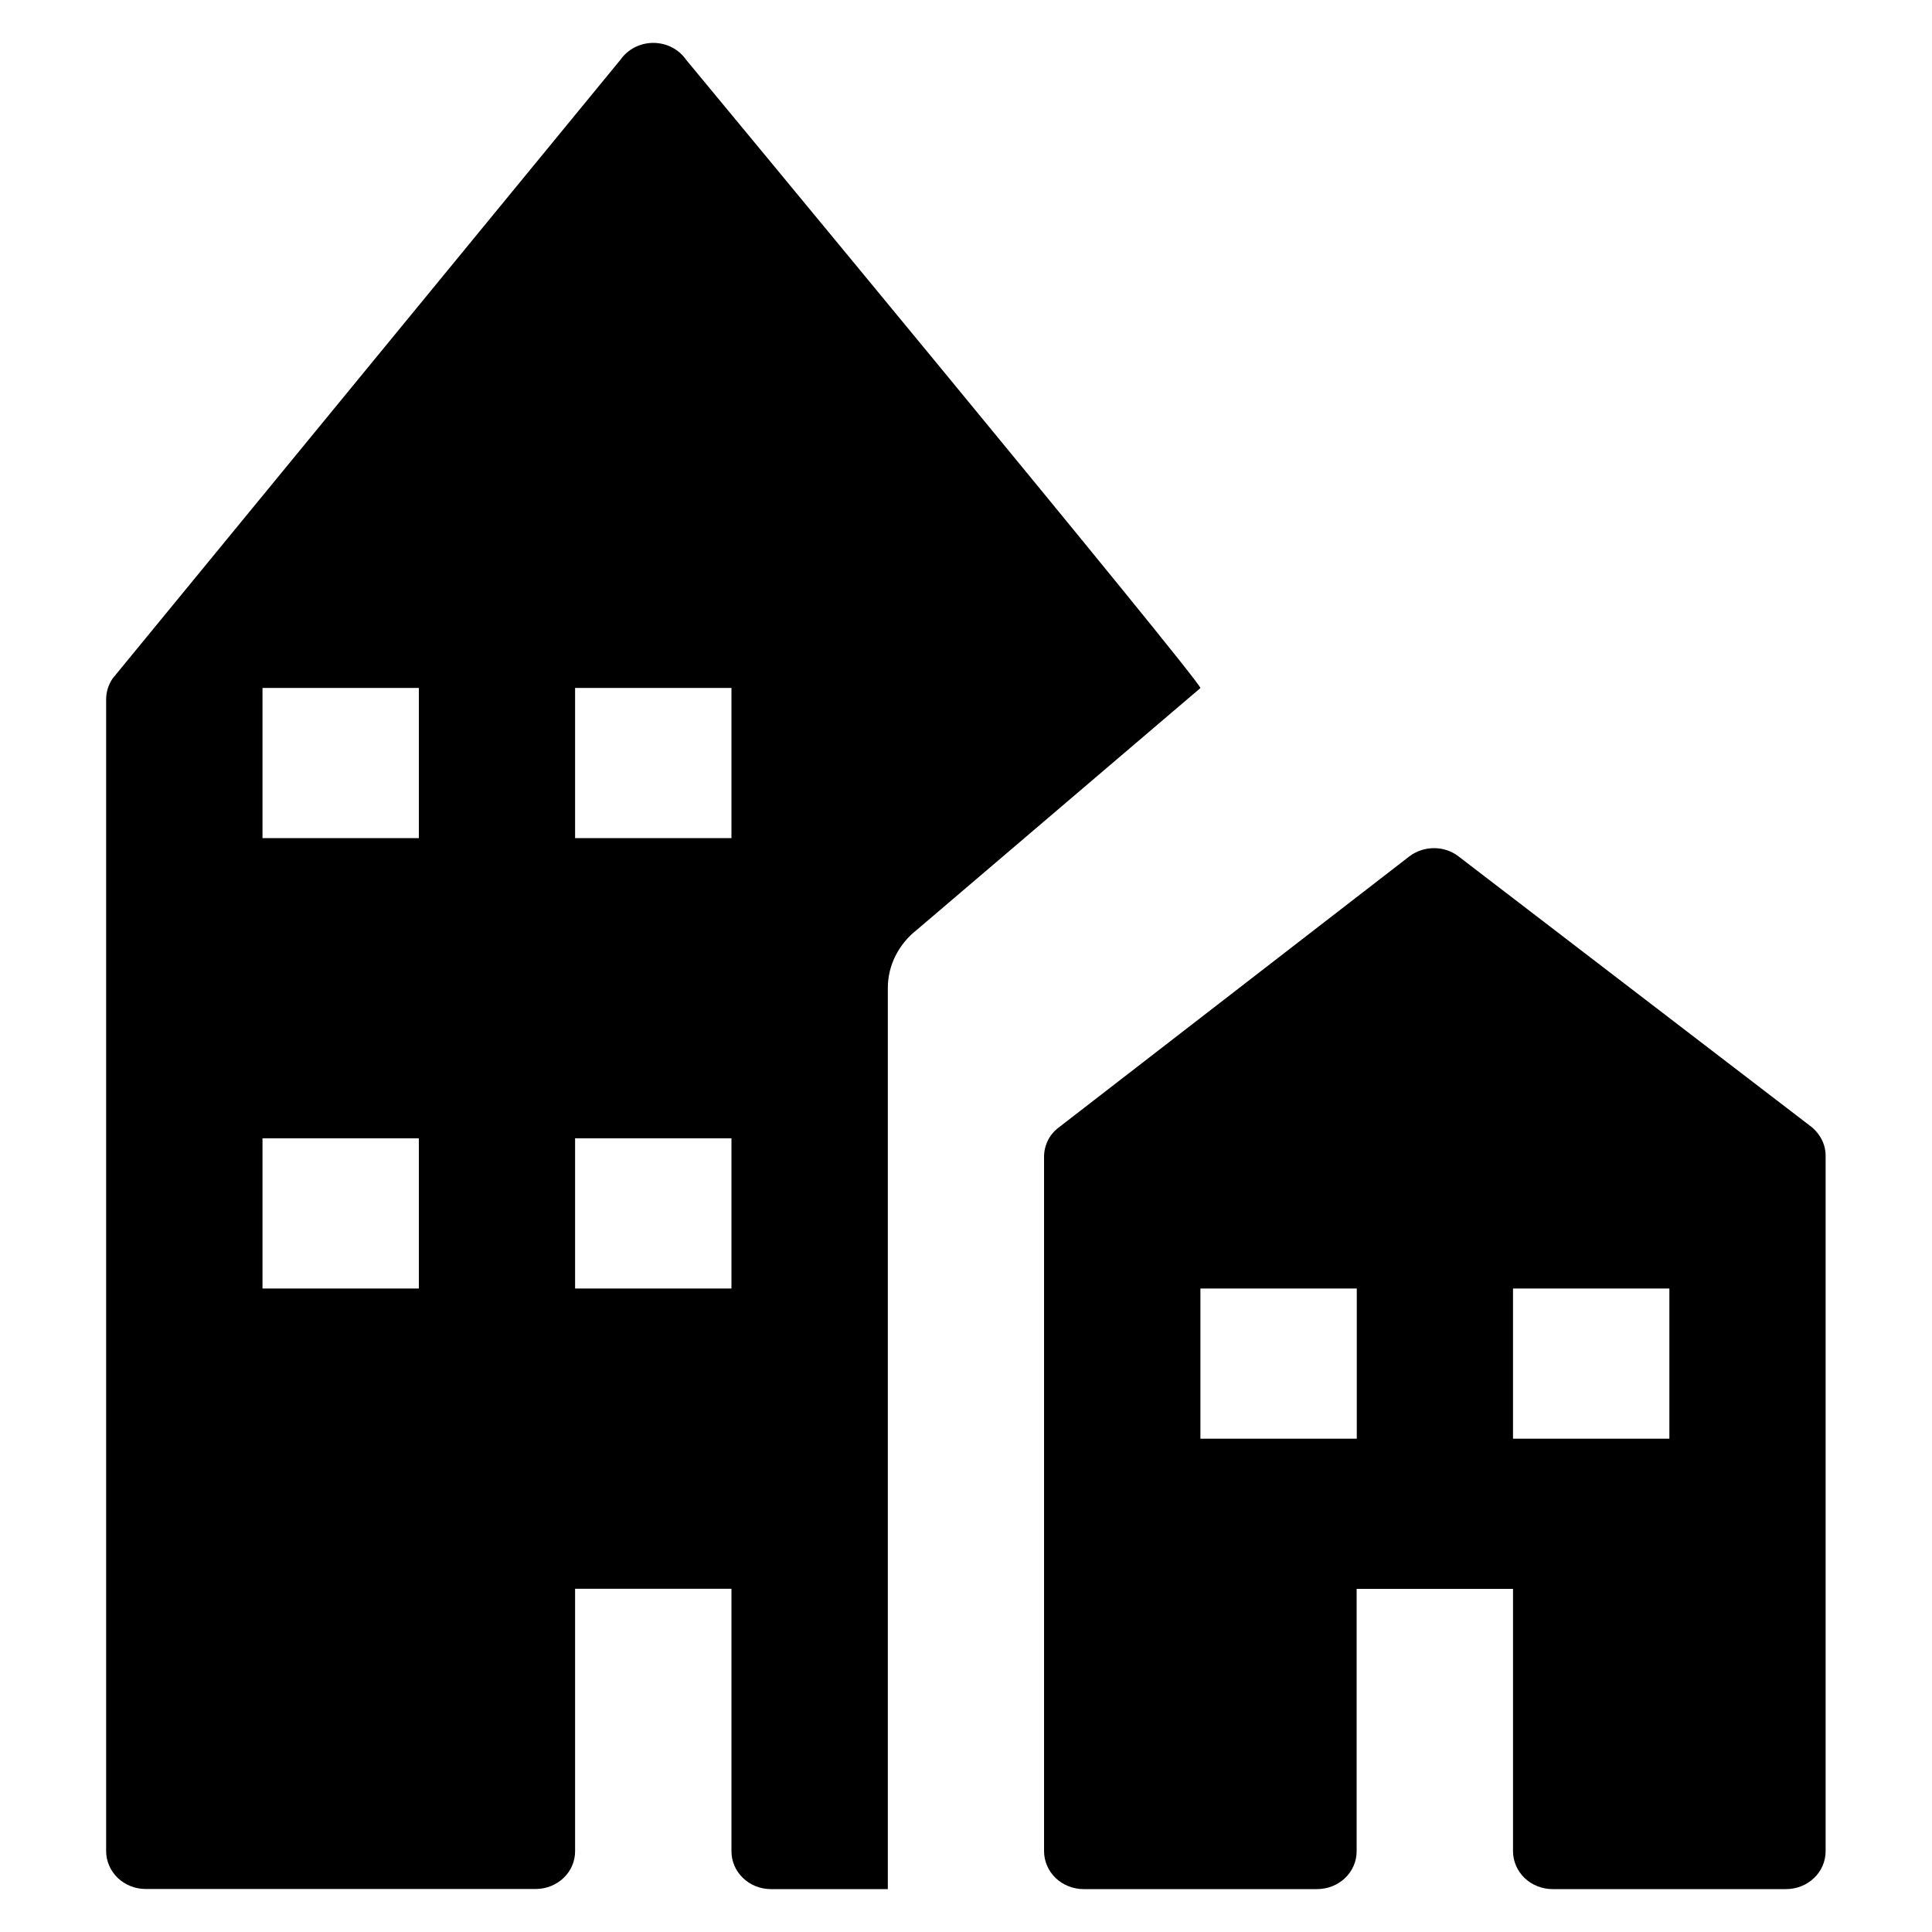 <?xml version="1.0" encoding="UTF-8"?>
<svg id="town" width="15" height="15" version="1.1" viewBox="0 0 15 15" xmlns="http://www.w3.org/2000/svg">
 <path d="m11.324 6.649c-0.054-0.042-0.121-0.064-0.191-0.064-0.069 0-0.137 0.023-0.191 0.064l-2.725 2.107c-0.035 0.027-0.063 0.061-0.082 0.1-0.019 0.039-0.029 0.082-0.029 0.125v5.391c0 0.078 0.032 0.153 0.09 0.209 0.058 0.055 0.136 0.086 0.217 0.086h1.813c0.081 0 0.16-0.031 0.217-0.086 0.058-0.055 0.09-0.13 0.09-0.209v-2.036h1.214v2.036c0 0.078 0.032 0.153 0.09 0.209 0.058 0.055 0.136 0.086 0.217 0.086h1.813c0.081 0 0.16-0.031 0.217-0.086 0.058-0.055 0.09-0.13 0.09-0.209v-5.393c8.49e-4 -0.045-9e-3 -0.089-0.029-0.129-0.02-0.04-0.049-0.076-0.085-0.104zm-0.79 4.521h-1.214v-1.166h1.214zm2.427 0h-1.214v-1.166h1.214zm-7.634-10.706c-0.028-0.04-0.066-0.074-0.11-0.096-0.044-0.023-0.094-0.035-0.145-0.035-0.05 0-0.1 0.012-0.145 0.035-0.044 0.023-0.082 0.056-0.11 0.096l-3.942 4.803c-0.033 0.048-0.051 0.105-0.051 0.163v8.941c-1.5778e-4 0.039 0.008 0.077 0.023 0.112 0.015 0.036 0.038 0.068 0.066 0.096 0.028 0.027 0.062 0.049 0.099 0.064 0.037 0.015 0.077 0.023 0.117 0.023h3.034c0.08-9.32e-4 0.157-0.032 0.214-0.087 0.057-0.055 0.088-0.129 0.088-0.206v-2.038h1.214v2.038c0 0.078 0.032 0.153 0.09 0.208 0.057 0.055 0.135 0.086 0.216 0.086h0.908v-6.994c-4.86e-5 -0.088 0.02-0.174 0.06-0.253 0.04-0.079 0.097-0.148 0.168-0.203l2.199-1.875c0-0.058-3.993-4.878-3.993-4.878zm-2.075 9.54h-1.214v-1.166h1.214zm0-3.497h-1.214v-1.166h1.214zm2.427 3.497h-1.214v-1.166h1.214zm0-3.497h-1.214v-1.166h1.214z"/>
</svg>
